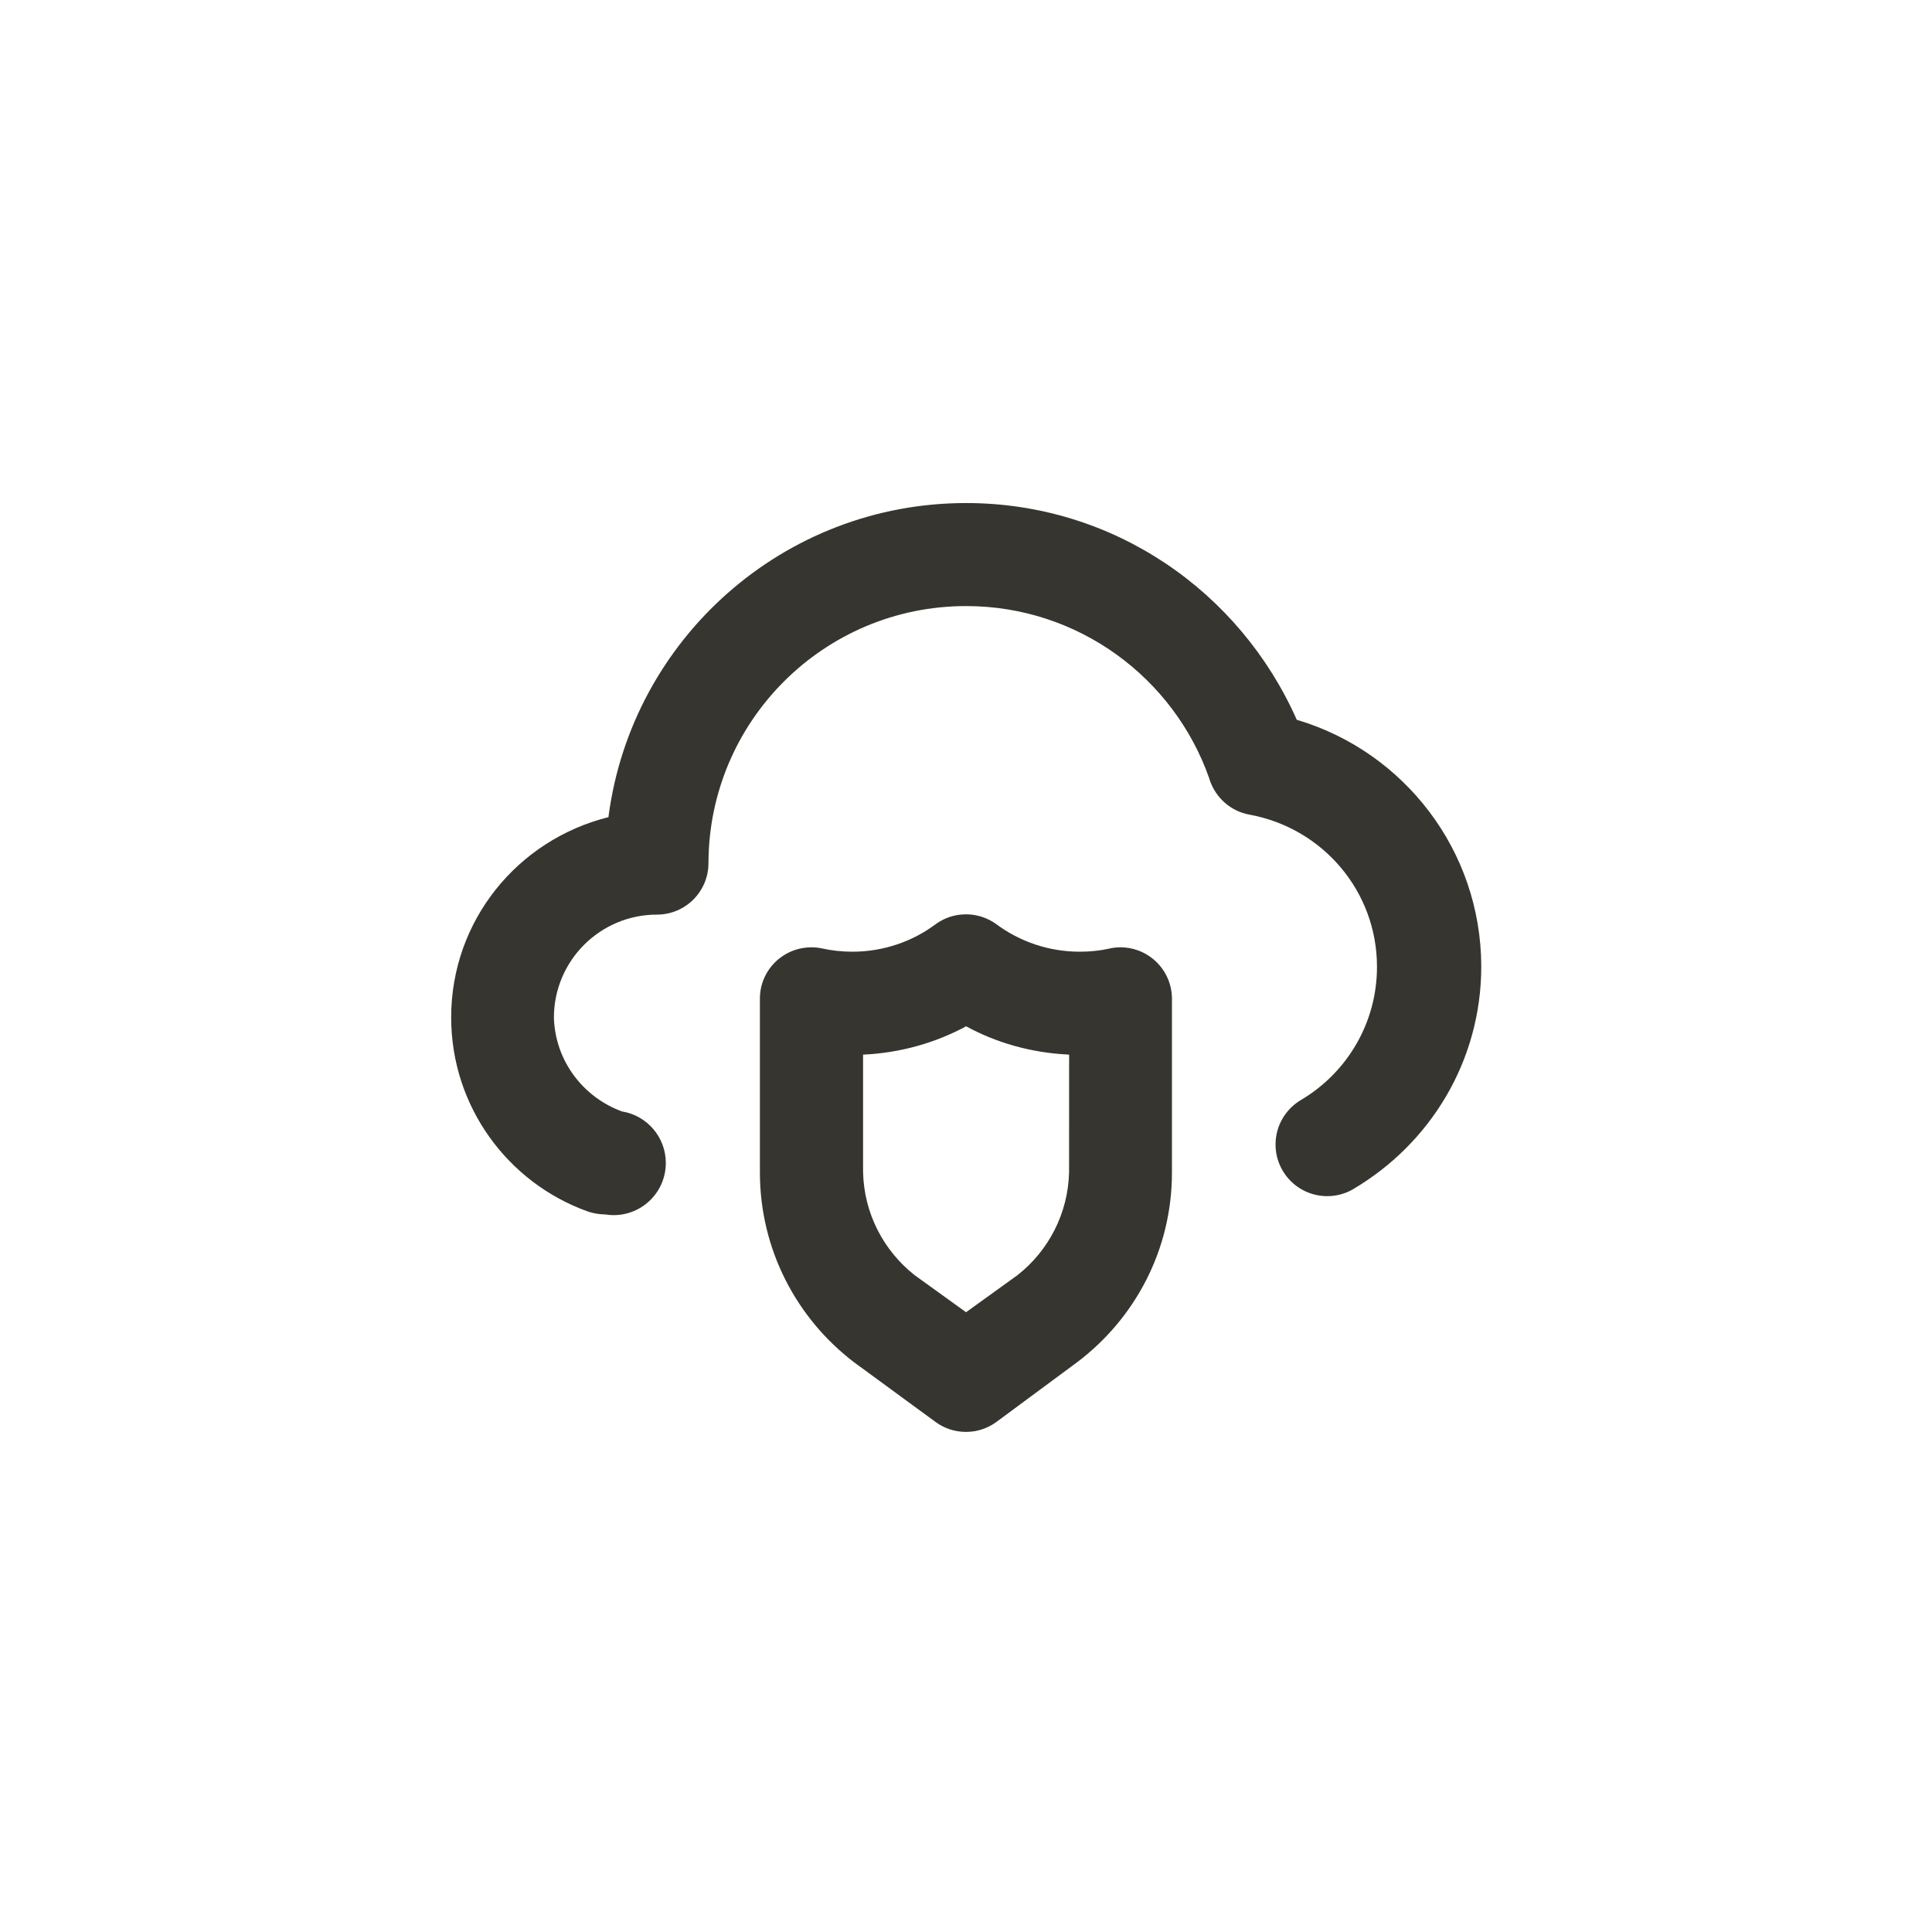 <!-- Generated by IcoMoon.io -->
<svg version="1.1" xmlns="http://www.w3.org/2000/svg" width="40" height="40" viewBox="0 0 40 40">
<title>ul-cloud-shield</title>
<path fill="#37352f" d="M26.848 14.902c-1.18-2.663-3.8-4.487-6.846-4.487-3.784 0-6.91 2.815-7.4 6.465l-0.004 0.038c-1.884 0.47-3.257 2.147-3.257 4.146 0 1.85 1.177 3.424 2.822 4.016l0.030 0.010c0.102 0.033 0.219 0.052 0.341 0.054h0.001c0.051 0.009 0.11 0.014 0.17 0.014 0.597 0 1.080-0.484 1.080-1.080 0-0.536-0.391-0.982-0.903-1.066l-0.006-0.001c-0.808-0.298-1.38-1.050-1.408-1.938v-0.003c0-1.178 0.955-2.134 2.134-2.134v0c0.589 0 1.066-0.478 1.066-1.066v0c0.006-2.941 2.392-5.322 5.334-5.322 2.326 0 4.305 1.49 5.034 3.567l0.011 0.038c0.126 0.37 0.44 0.646 0.826 0.714l0.006 0.001c1.506 0.28 2.63 1.583 2.63 3.149 0 1.163-0.621 2.182-1.549 2.742l-0.014 0.008c-0.323 0.188-0.537 0.533-0.537 0.928 0 0.591 0.479 1.070 1.070 1.070 0.196 0 0.38-0.053 0.538-0.145l-0.005 0.002c1.599-0.941 2.656-2.654 2.656-4.613 0-0.002 0-0.004 0-0.006v0c-0.007-2.399-1.598-4.426-3.781-5.089l-0.038-0.010zM22.976 19.638c-0.186 0.042-0.4 0.066-0.619 0.066-0.65 0-1.251-0.213-1.735-0.574l0.008 0.006c-0.174-0.128-0.393-0.206-0.63-0.206s-0.455 0.077-0.632 0.207l0.003-0.002c-0.476 0.355-1.076 0.569-1.726 0.569-0.22 0-0.434-0.025-0.641-0.071l0.019 0.004c-0.068-0.015-0.146-0.024-0.225-0.024-0.255 0-0.49 0.090-0.673 0.239l0.002-0.002c-0.24 0.196-0.393 0.49-0.394 0.821v3.595c0 0.002 0 0.003 0 0.006 0 1.605 0.765 3.030 1.95 3.933l1.686 1.235c0.174 0.128 0.393 0.206 0.63 0.206s0.455-0.077 0.632-0.207l-0.003 0.002 1.674-1.238c1.197-0.905 1.962-2.326 1.962-3.926 0-0.004 0-0.007 0-0.011v0.001-3.594c-0.002-0.331-0.155-0.626-0.393-0.82l-0.002-0.002c-0.182-0.148-0.416-0.238-0.671-0.238-0.080 0-0.158 0.009-0.232 0.026l0.007-0.002zM22.134 24.266c-0.020 0.865-0.43 1.63-1.061 2.129l-0.006 0.005-1.066 0.768-1.066-0.768c-0.636-0.503-1.046-1.269-1.066-2.13v-2.435c0.786-0.036 1.516-0.25 2.159-0.6l-0.026 0.013c0.618 0.338 1.346 0.55 2.122 0.586l0.011 0.001z"></path>
</svg>
